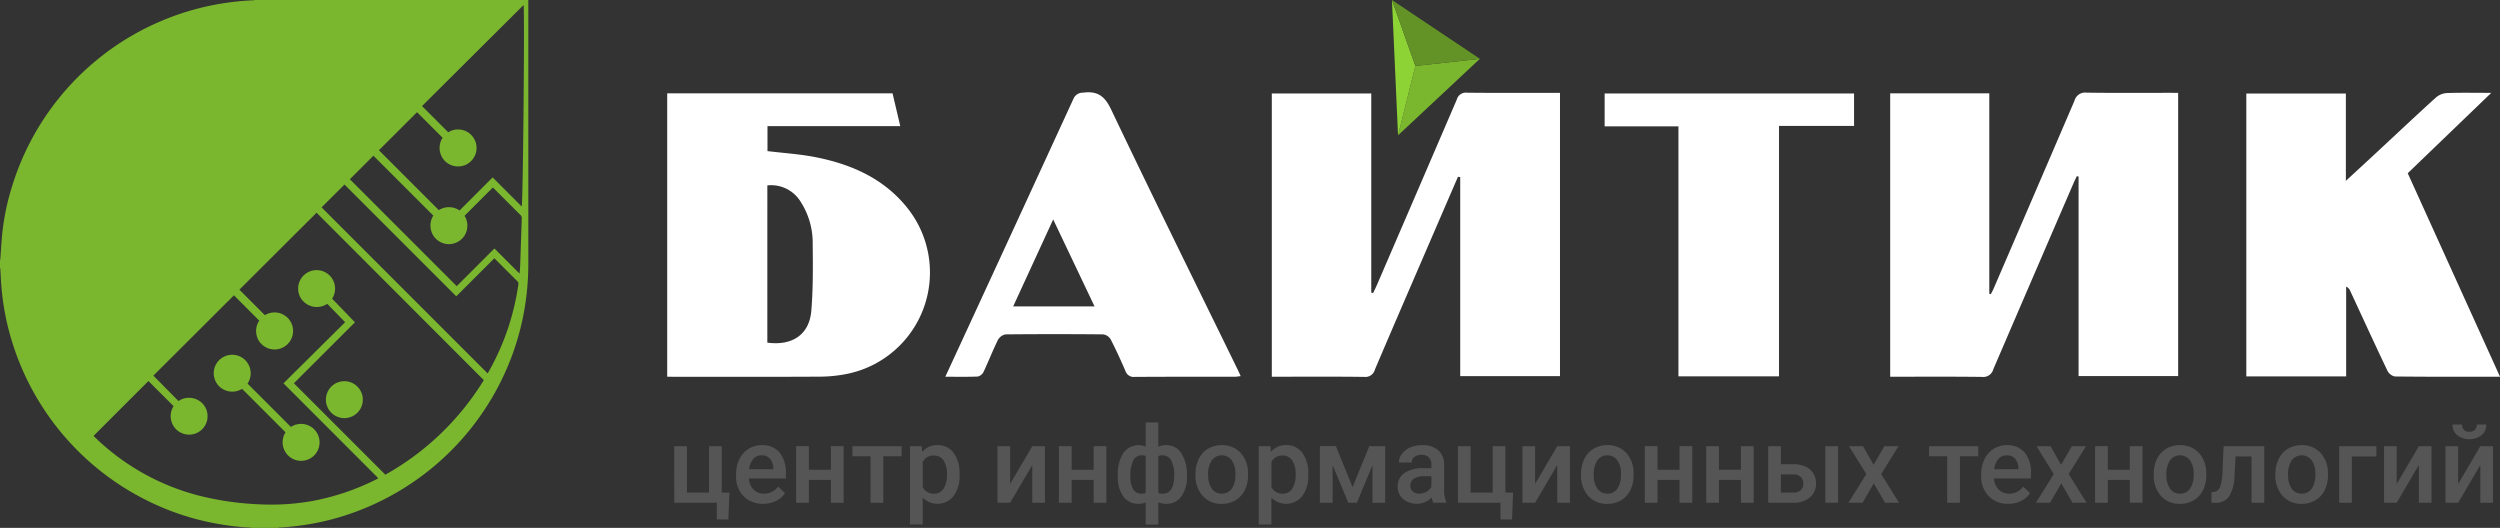 <svg xmlns="http://www.w3.org/2000/svg" width="274.941" height="58.052" viewBox="0 0 274.941 58.052">
  <rect x="0" y="0" width="274.941" height="58.052" fill="#333333" stroke="none"/>
  <g id="Group_6" data-name="Group 6" transform="translate(-283.27 -7688.877)">
    <g id="Group_1" data-name="Group 1" transform="translate(283.27 7688.877)">
      <path id="Path_1" data-name="Path 1" d="M311.324,7688.878h30.042c0,.081.007.162.007.242q0,14.369,0,28.738a29.79,29.79,0,0,1-.264,3.985,28.574,28.574,0,0,1-1.318,5.551,29.075,29.075,0,0,1-14.867,16.69,28.575,28.575,0,0,1-10.892,2.809,1.294,1.294,0,0,0-.19.036h-2.916a1.949,1.949,0,0,0-.217-.034,27.952,27.952,0,0,1-3.462-.4,28.5,28.5,0,0,1-8.027-2.683,29.059,29.059,0,0,1-14.781-17.882,28.069,28.069,0,0,1-1.046-5.965c-.033-.507-.056-1.014-.087-1.521a.717.717,0,0,0-.038-.143v-.751a1.953,1.953,0,0,0,.039-.211c.074-.961.123-1.924.222-2.882a26.059,26.059,0,0,1,.96-4.729,29,29,0,0,1,26.618-20.815A1.7,1.7,0,0,0,311.324,7688.878Zm-17.762,47.934c-.007-.011,0,0,.008.014a.633.633,0,0,0,.045.048,25.552,25.552,0,0,0,12.118,6.652,32.335,32.335,0,0,0,6.006.812,25.79,25.79,0,0,0,5.871-.361,26.373,26.373,0,0,0,7.089-2.4c.055-.028.106-.066.175-.109l-10.428-10.432,6.78-6.722-1.966-2.025a2.072,2.072,0,0,1-2.788-.446,2.03,2.03,0,0,1,2.721-2.931,1.968,1.968,0,0,1,.835,1.1,2.03,2.03,0,0,1-.232,1.711l2.509,2.6-6.712,6.705,10.054,10.054a29.667,29.667,0,0,0,10.83-10.4l-18.391-18.409-8.489,8.46,2.805,2.805a2.037,2.037,0,1,1-.09,3.414,1.951,1.951,0,0,1-.8-1.128,2.019,2.019,0,0,1,.269-1.681L309,7721.354l-8.864,8.835,2.761,2.792a2.062,2.062,0,0,1,2.757.4,2.03,2.03,0,0,1-2.6,3.026,1.966,1.966,0,0,1-.887-1.063,2.032,2.032,0,0,1,.193-1.8l-2.764-2.763Zm47.291-47.384-11.169,11.116,2.881,2.881a2.035,2.035,0,1,1,.039,3.472,1.97,1.97,0,0,1-.866-1.054,2.028,2.028,0,0,1,.209-1.813l-2.812-2.812-4.194,4.182,6.586,6.586a2.071,2.071,0,0,1,2.283.04l1.813-1.813c.606-.606,1.212-1.213,1.825-1.825l3.2,3.2C340.792,7710.881,340.979,7690.345,340.853,7689.428Zm-22.217,22.255,18.261,18.261c.023-.039.062-.1.1-.163a27.242,27.242,0,0,0,3.283-9.637.358.358,0,0,0-.119-.346q-1.184-1.175-2.361-2.356c-.051-.051-.105-.1-.167-.158l-4.182,4.182-12.294-12.294Zm14.865,8.664,4.143-4.143.691.691.672.671c.229.229.457.459.687.687s.447.455.72.712c.025-.359.056-.658.066-.958.059-1.706.112-3.413.174-5.12a.446.446,0,0,0-.148-.366q-1.45-1.44-2.891-2.887c-.051-.05-.1-.1-.144-.135l-3.112,3.113a1.994,1.994,0,0,1,.288,1.371,1.953,1.953,0,0,1-.7,1.264,2.023,2.023,0,0,1-2.443.131,1.963,1.963,0,0,1-.787-1.036,2.046,2.046,0,0,1,.208-1.752L324.336,7706l-2.589,2.589Z" transform="translate(-283.27 -7688.878)" fill="#7ab62e"/>
      <path id="Path_2" data-name="Path 2" d="M486.381,8023.03l4.768,4.768a2.039,2.039,0,0,1,1.718-.243,1.975,1.975,0,0,1,1.106.832,2.03,2.03,0,0,1-2.92,2.732,2.05,2.05,0,0,1-.495-2.731l-4.78-4.78a2.03,2.03,0,0,1-1.764.191,1.978,1.978,0,0,1-1.071-.877,2.032,2.032,0,1,1,3.438.108Z" transform="translate(-459.158 -7980.846)" fill="#7ab62e"/>
      <path id="Path_3" data-name="Path 3" d="M589.364,8044.563a2.03,2.03,0,0,1-.01,4.061,2.03,2.03,0,1,1,.01-4.061Z" transform="translate(-551.488 -8002.64)" fill="#7ab62e"/>
    </g>
    <g id="Group_5" data-name="Group 5" transform="translate(356.647 7688.877)">
      <g id="Group_3" data-name="Group 3" transform="translate(0 0)">
        <g id="Group_2" data-name="Group 2" transform="translate(79.705)">
          <path id="Path_4" data-name="Path 4" d="M1587.722,7752.158l9-8.417-7.094.786Z" transform="translate(-1587.053 -7737.274)" fill="#7ab62e"/>
          <path id="Path_5" data-name="Path 5" d="M1584.623,7696.129l-2.574-7.252.669,14.884Z" transform="translate(-1582.049 -7688.877)" fill="#8ed336"/>
          <path id="Path_6" data-name="Path 6" d="M1591.717,7695.344l-7.094.785-2.574-7.252Z" transform="translate(-1582.049 -7688.877)" fill="#639326"/>
        </g>
        <path id="Path_7" data-name="Path 7" d="M1490.416,7784.627q-1.9,4.39-3.794,8.781c-1.786,4.139-3.579,8.274-5.341,12.423a1.084,1.084,0,0,1-1.183.8c-3.086-.043-6.174-.02-9.261-.02h-.892v-31.154h10.938v21.9l.2.062c.133-.284.274-.563.4-.851q4.41-10.215,8.806-20.437a1.03,1.03,0,0,1,1.12-.755c3.115.035,6.231.017,9.346.017h.883v31.157h-10.972v-21.9Z" transform="translate(-1403.453 -7765.181)" fill="#fff"/>
        <path id="Path_8" data-name="Path 8" d="M2078.6,7775.357v31.149h-10.95v-21.943l-.191-.043c-.115.24-.238.476-.343.72q-4.431,10.253-8.844,20.514a1.14,1.14,0,0,1-1.248.843c-3.34-.042-6.681-.019-10.093-.019V7775.41h10.9v22.037l.165.06c.113-.228.237-.45.337-.684q4.442-10.295,8.867-20.6a1.2,1.2,0,0,1,1.3-.889c3.058.049,6.116.021,9.175.021Z" transform="translate(-1912.432 -7765.146)" fill="#fff"/>
        <path id="Path_9" data-name="Path 9" d="M905.818,7807.122v-31.169H930.6l.849,3.606H916.846v2.748c1.8.22,3.592.33,5.34.678,3.895.776,7.425,2.329,9.991,5.508a11.378,11.378,0,0,1-6.513,18.3,15.443,15.443,0,0,1-3.056.319c-5.257.031-10.515.014-15.773.014Zm11.012-3.752c2.769.374,4.625-.905,4.838-3.516.2-2.44.178-4.9.15-7.354a8.328,8.328,0,0,0-1.328-4.627,3.8,3.8,0,0,0-3.659-1.794Z" transform="translate(-905.818 -7765.689)" fill="#fff"/>
        <path id="Path_10" data-name="Path 10" d="M2407.1,7806.663c-3.972,0-7.774.014-11.574-.029a1.21,1.21,0,0,1-.815-.646c-1.387-2.911-2.731-5.842-4.088-8.767a.87.87,0,0,0-.446-.471v9.878h-10.979v-31.11h10.948v9.6c1.471-1.358,2.741-2.524,4-3.7,1.969-1.827,3.921-3.672,5.914-5.472a2.017,2.017,0,0,1,1.186-.482c1.539-.056,3.081-.022,4.89-.022l-9.186,8.838Z" transform="translate(-2205.533 -7765.23)" fill="#fff"/>
        <path id="Path_11" data-name="Path 11" d="M1165.308,7806.232c1.211-2.621,2.347-5.076,3.481-7.533q5.31-11.5,10.6-23.01a1.112,1.112,0,0,1,1.079-.7c1.559-.2,2.359.347,3.071,1.842,4.579,9.609,9.3,19.151,13.97,28.715.086.177.163.359.281.621-.257.027-.464.067-.67.067-3.659,0-7.318-.009-10.977.016a.954.954,0,0,1-1.029-.662c-.51-1.178-1.042-2.349-1.633-3.487a1.131,1.131,0,0,0-.82-.527q-5.359-.053-10.719,0a1.209,1.209,0,0,0-.846.609c-.568,1.15-1.033,2.351-1.581,3.512a.96.96,0,0,1-.632.514C1167.752,7806.26,1166.612,7806.232,1165.308,7806.232Zm16.411-7.738-4.547-9.561-4.4,9.561Z" transform="translate(-1134.723 -7764.8)" fill="#fff"/>
        <path id="Path_12" data-name="Path 12" d="M1799.7,7807.213h-11.059v-27.492h-8.117v-3.615h27.43v3.567H1799.7Z" transform="translate(-1677.428 -7765.825)" fill="#fff"/>
      </g>
      <g id="Group_4" data-name="Group 4" transform="translate(0.77 46.461)">
        <path id="Path_13" data-name="Path 13" d="M912.353,8105.2h1.4v5.1h2.426v-5.1h1.4v5.1h.845l-.115,2.96h-1.27v-1.845h-4.679Z" transform="translate(-912.353 -8102.59)" fill="#555"/>
        <path id="Path_14" data-name="Path 14" d="M973.076,8110.674a2.89,2.89,0,0,1-2.153-.836,3.035,3.035,0,0,1-.825-2.228v-.172a3.732,3.732,0,0,1,.359-1.664,2.733,2.733,0,0,1,1.009-1.141,2.668,2.668,0,0,1,1.449-.409,2.441,2.441,0,0,1,1.963.811,3.426,3.426,0,0,1,.693,2.293v.563h-4.064a1.869,1.869,0,0,0,.514,1.219,1.545,1.545,0,0,0,1.135.448,1.891,1.891,0,0,0,1.564-.776l.753.719a2.51,2.51,0,0,1-1,.865A3.123,3.123,0,0,1,973.076,8110.674Zm-.167-5.329a1.176,1.176,0,0,0-.928.4,2.084,2.084,0,0,0-.451,1.121h2.662v-.1a1.7,1.7,0,0,0-.374-1.061A1.168,1.168,0,0,0,972.909,8105.345Z" transform="translate(-963.292 -8101.729)" fill="#555"/>
        <path id="Path_15" data-name="Path 15" d="M1031.4,8111.42H1030v-2.512h-2.42v2.512h-1.4v-6.22h1.4v2.592H1030V8105.2h1.4Z" transform="translate(-1012.768 -8102.59)" fill="#555"/>
        <path id="Path_16" data-name="Path 16" d="M1084.071,8106.31h-2.018v5.11h-1.4v-5.11h-1.995V8105.2h5.409Z" transform="translate(-1059.06 -8102.59)" fill="#555"/>
        <path id="Path_17" data-name="Path 17" d="M1137.857,8107.513a3.7,3.7,0,0,1-.655,2.3,2.276,2.276,0,0,1-3.4.187v2.949h-1.4v-8.611h1.287l.057.632a2.051,2.051,0,0,1,1.673-.748,2.12,2.12,0,0,1,1.785.848,3.8,3.8,0,0,1,.647,2.354Zm-1.391-.121a2.6,2.6,0,0,0-.371-1.478,1.205,1.205,0,0,0-1.061-.546,1.285,1.285,0,0,0-1.23.708v2.759a1.3,1.3,0,0,0,1.242.724,1.2,1.2,0,0,0,1.043-.537A2.858,2.858,0,0,0,1136.466,8107.392Z" transform="translate(-1106.471 -8101.729)" fill="#555"/>
        <path id="Path_18" data-name="Path 18" d="M1217.83,8105.2h1.391v6.22h-1.391v-4.15l-2.437,4.15H1214v-6.22h1.391v4.15Z" transform="translate(-1178.448 -8102.59)" fill="#555"/>
        <path id="Path_19" data-name="Path 19" d="M1276.57,8111.42h-1.4v-2.512h-2.42v2.512h-1.4v-6.22h1.4v2.592h2.42V8105.2h1.4Z" transform="translate(-1229.042 -8102.59)" fill="#555"/>
        <path id="Path_20" data-name="Path 20" d="M1326.223,8088.864a4.279,4.279,0,0,1,.6-2.417,2.024,2.024,0,0,1,2.469-.733v-2.656h1.391v2.679a1.9,1.9,0,0,1,.862-.184,1.921,1.921,0,0,1,1.676.888,4.491,4.491,0,0,1,.606,2.544,3.6,3.6,0,0,1-.609,2.208,1.968,1.968,0,0,1-1.661.81,2.163,2.163,0,0,1-.874-.172v2.449h-1.391v-2.426a2.038,2.038,0,0,1-.8.149,1.958,1.958,0,0,1-1.607-.744,3.4,3.4,0,0,1-.653-2.049Zm1.391.121a2.645,2.645,0,0,0,.31,1.417,1.021,1.021,0,0,0,.92.486,1.544,1.544,0,0,0,.448-.058v-4.1a1.536,1.536,0,0,0-.437-.058,1.011,1.011,0,0,0-.92.555A3.639,3.639,0,0,0,1327.614,8088.985Zm4.817-.121a3.242,3.242,0,0,0-.333-1.619,1.04,1.04,0,0,0-.943-.572,1.414,1.414,0,0,0-.471.075v4.082a1.688,1.688,0,0,0,.483.058Q1332.431,8090.888,1332.431,8088.864Z" transform="translate(-1277.442 -8083.058)" fill="#555"/>
        <path id="Path_21" data-name="Path 21" d="M1398.7,8107.392a3.668,3.668,0,0,1,.362-1.647,2.64,2.64,0,0,1,1.017-1.126,2.865,2.865,0,0,1,1.506-.394,2.717,2.717,0,0,1,2.044.811,3.186,3.186,0,0,1,.848,2.149l.006.328a3.7,3.7,0,0,1-.354,1.644,2.613,2.613,0,0,1-1.012,1.121,2.886,2.886,0,0,1-1.521.4,2.7,2.7,0,0,1-2.107-.876,3.359,3.359,0,0,1-.79-2.337Zm1.4.121a2.507,2.507,0,0,0,.4,1.5,1.29,1.29,0,0,0,1.1.543,1.276,1.276,0,0,0,1.1-.552,2.768,2.768,0,0,0,.394-1.615,2.473,2.473,0,0,0-.405-1.495,1.366,1.366,0,0,0-2.187-.009A2.717,2.717,0,0,0,1400.094,8107.513Z" transform="translate(-1341.374 -8101.729)" fill="#555"/>
        <path id="Path_22" data-name="Path 22" d="M1463.208,8107.513a3.7,3.7,0,0,1-.655,2.3,2.276,2.276,0,0,1-3.4.187v2.949h-1.4v-8.611h1.288l.057.632a2.051,2.051,0,0,1,1.673-.748,2.12,2.12,0,0,1,1.785.848,3.8,3.8,0,0,1,.647,2.354Zm-1.391-.121a2.6,2.6,0,0,0-.371-1.478,1.205,1.205,0,0,0-1.061-.546,1.285,1.285,0,0,0-1.23.708v2.759a1.3,1.3,0,0,0,1.242.724,1.205,1.205,0,0,0,1.043-.537A2.859,2.859,0,0,0,1461.816,8107.392Z" transform="translate(-1393.473 -8101.729)" fill="#555"/>
        <path id="Path_23" data-name="Path 23" d="M1518.5,8109.7l1.839-4.5h1.748v6.22h-1.4V8107.3l-1.713,4.116h-.949l-1.719-4.139v4.139h-1.4v-6.22h1.759Z" transform="translate(-1443.896 -8102.59)" fill="#555"/>
        <path id="Path_24" data-name="Path 24" d="M1591.307,8110.559a2.148,2.148,0,0,1-.161-.581,2.349,2.349,0,0,1-3.161.161,1.711,1.711,0,0,1-.592-1.322,1.765,1.765,0,0,1,.739-1.526,3.576,3.576,0,0,1,2.113-.532h.856v-.408a1.09,1.09,0,0,0-.27-.773,1.072,1.072,0,0,0-.822-.291,1.233,1.233,0,0,0-.782.239.739.739,0,0,0-.3.606h-1.4a1.55,1.55,0,0,1,.339-.957,2.257,2.257,0,0,1,.923-.7,3.234,3.234,0,0,1,1.3-.253,2.609,2.609,0,0,1,1.742.549,1.958,1.958,0,0,1,.667,1.543v2.806a3.175,3.175,0,0,0,.236,1.339v.1Zm-1.535-1.006a1.587,1.587,0,0,0,.779-.2,1.344,1.344,0,0,0,.549-.541v-1.172h-.753a2.058,2.058,0,0,0-1.167.27.876.876,0,0,0-.391.765.817.817,0,0,0,.267.641A1.037,1.037,0,0,0,1589.772,8109.553Z" transform="translate(-1507.828 -8101.729)" fill="#555"/>
        <path id="Path_25" data-name="Path 25" d="M1643.576,8105.2h1.4v5.1h2.426v-5.1h1.4v5.1h.845l-.115,2.96h-1.27v-1.845h-4.679Z" transform="translate(-1557.39 -8102.59)" fill="#555"/>
        <path id="Path_26" data-name="Path 26" d="M1707.636,8105.2h1.391v6.22h-1.391v-4.15l-2.437,4.15h-1.391v-6.22h1.391v4.15Z" transform="translate(-1610.522 -8102.59)" fill="#555"/>
        <path id="Path_27" data-name="Path 27" d="M1758.48,8107.392a3.67,3.67,0,0,1,.362-1.647,2.641,2.641,0,0,1,1.017-1.126,2.865,2.865,0,0,1,1.506-.394,2.717,2.717,0,0,1,2.044.811,3.187,3.187,0,0,1,.848,2.149l.006.328a3.7,3.7,0,0,1-.354,1.644,2.614,2.614,0,0,1-1.012,1.121,2.886,2.886,0,0,1-1.521.4,2.7,2.7,0,0,1-2.107-.876,3.359,3.359,0,0,1-.79-2.337Zm1.4.121a2.506,2.506,0,0,0,.4,1.5,1.29,1.29,0,0,0,1.1.543,1.276,1.276,0,0,0,1.1-.552,2.768,2.768,0,0,0,.394-1.615,2.474,2.474,0,0,0-.405-1.495,1.366,1.366,0,0,0-2.187-.009A2.716,2.716,0,0,0,1759.877,8107.513Z" transform="translate(-1658.75 -8101.729)" fill="#555"/>
        <path id="Path_28" data-name="Path 28" d="M1823.243,8111.42h-1.4v-2.512h-2.42v2.512h-1.4v-6.22h1.4v2.592h2.42V8105.2h1.4Z" transform="translate(-1711.281 -8102.59)" fill="#555"/>
        <path id="Path_29" data-name="Path 29" d="M1880.549,8111.42h-1.4v-2.512h-2.42v2.512h-1.4v-6.22h1.4v2.592h2.42V8105.2h1.4Z" transform="translate(-1761.832 -8102.59)" fill="#555"/>
        <path id="Path_30" data-name="Path 30" d="M1934.477,8107.178h1.368a3.145,3.145,0,0,1,1.334.264,1.955,1.955,0,0,1,.865.742,2.06,2.06,0,0,1,.3,1.109,1.928,1.928,0,0,1-.678,1.541,2.706,2.706,0,0,1-1.805.586h-2.776v-6.22h1.4Zm0,1.121v2.006h1.362a1.2,1.2,0,0,0,.808-.255.911.911,0,0,0,.3-.728.973.973,0,0,0-.29-.745,1.119,1.119,0,0,0-.785-.278Zm6.294,3.121h-1.4v-6.22h1.4Z" transform="translate(-1812.771 -8102.59)" fill="#555"/>
        <path id="Path_31" data-name="Path 31" d="M2010.714,8107.247l1.184-2.046h1.552l-1.9,3.063,1.966,3.156h-1.54l-1.242-2.127-1.236,2.127h-1.552l1.966-3.156-1.9-3.063h1.541Z" transform="translate(-1878.81 -8102.59)" fill="#555"/>
        <path id="Path_32" data-name="Path 32" d="M2088.654,8106.31h-2.018v5.11h-1.4v-5.11h-1.995V8105.2h5.409Z" transform="translate(-1945.237 -8102.59)" fill="#555"/>
        <path id="Path_33" data-name="Path 33" d="M2134.848,8110.674a2.89,2.89,0,0,1-2.153-.836,3.035,3.035,0,0,1-.825-2.228v-.172a3.735,3.735,0,0,1,.359-1.664,2.733,2.733,0,0,1,1.009-1.141,2.668,2.668,0,0,1,1.449-.409,2.441,2.441,0,0,1,1.963.811,3.426,3.426,0,0,1,.693,2.293v.563h-4.064a1.868,1.868,0,0,0,.514,1.219,1.545,1.545,0,0,0,1.135.448,1.891,1.891,0,0,0,1.563-.776l.753.719a2.509,2.509,0,0,1-1,.865A3.121,3.121,0,0,1,2134.848,8110.674Zm-.167-5.329a1.176,1.176,0,0,0-.928.4,2.087,2.087,0,0,0-.451,1.121h2.662v-.1a1.7,1.7,0,0,0-.374-1.061A1.168,1.168,0,0,0,2134.681,8105.345Z" transform="translate(-1988.13 -8101.729)" fill="#555"/>
        <path id="Path_34" data-name="Path 34" d="M2185.7,8107.247l1.184-2.046h1.552l-1.9,3.063,1.966,3.156h-1.541l-1.241-2.127-1.236,2.127h-1.552l1.966-3.156-1.9-3.063h1.54Z" transform="translate(-2033.176 -8102.59)" fill="#555"/>
        <path id="Path_35" data-name="Path 35" d="M2243.4,8111.42h-1.4v-2.512h-2.42v2.512h-1.4v-6.22h1.4v2.592h2.42V8105.2h1.4Z" transform="translate(-2081.92 -8102.59)" fill="#555"/>
        <path id="Path_36" data-name="Path 36" d="M2292.814,8107.392a3.67,3.67,0,0,1,.362-1.647,2.643,2.643,0,0,1,1.018-1.126,2.866,2.866,0,0,1,1.506-.394,2.716,2.716,0,0,1,2.043.811,3.188,3.188,0,0,1,.848,2.149l.006.328a3.7,3.7,0,0,1-.354,1.644,2.614,2.614,0,0,1-1.012,1.121,2.885,2.885,0,0,1-1.52.4,2.7,2.7,0,0,1-2.107-.876,3.36,3.36,0,0,1-.79-2.337Zm1.4.121a2.507,2.507,0,0,0,.4,1.5,1.29,1.29,0,0,0,1.1.543,1.276,1.276,0,0,0,1.1-.552,2.769,2.769,0,0,0,.394-1.615,2.473,2.473,0,0,0-.405-1.495,1.366,1.366,0,0,0-2.187-.009A2.717,2.717,0,0,0,2294.211,8107.513Z" transform="translate(-2130.104 -8101.729)" fill="#555"/>
        <path id="Path_37" data-name="Path 37" d="M2352.469,8105.2v6.22h-1.4v-5.093h-1.759l-.115,2.167a4.484,4.484,0,0,1-.6,2.245,1.731,1.731,0,0,1-1.5.681h-.431l-.006-1.161.287-.029a.832.832,0,0,0,.67-.56,5.981,5.981,0,0,0,.267-1.814l.115-2.656Z" transform="translate(-2177.601 -8102.59)" fill="#555"/>
        <path id="Path_38" data-name="Path 38" d="M2406.353,8107.392a3.67,3.67,0,0,1,.362-1.647,2.644,2.644,0,0,1,1.018-1.126,2.865,2.865,0,0,1,1.506-.394,2.717,2.717,0,0,1,2.044.811,3.189,3.189,0,0,1,.848,2.149l.006.328a3.7,3.7,0,0,1-.354,1.644,2.614,2.614,0,0,1-1.012,1.121,2.885,2.885,0,0,1-1.52.4,2.7,2.7,0,0,1-2.107-.876,3.36,3.36,0,0,1-.79-2.337Zm1.4.121a2.507,2.507,0,0,0,.4,1.5,1.29,1.29,0,0,0,1.1.543,1.276,1.276,0,0,0,1.1-.552,2.769,2.769,0,0,0,.394-1.615,2.473,2.473,0,0,0-.405-1.495,1.366,1.366,0,0,0-2.187-.009A2.717,2.717,0,0,0,2407.75,8107.513Z" transform="translate(-2230.261 -8101.729)" fill="#555"/>
        <path id="Path_39" data-name="Path 39" d="M2469.946,8106.327h-2.7v5.093h-1.391v-6.22h4.093Z" transform="translate(-2282.748 -8102.59)" fill="#555"/>
        <path id="Path_40" data-name="Path 40" d="M2511.576,8105.2h1.391v6.22h-1.391v-4.15l-2.437,4.15h-1.391v-6.22h1.391v4.15Z" transform="translate(-2319.705 -8102.59)" fill="#555"/>
        <path id="Path_41" data-name="Path 41" d="M2568.93,8087.346h1.391v6.22h-1.391v-4.15l-2.437,4.15H2565.1v-6.22h1.391v4.15Zm.655-2.385a1.491,1.491,0,0,1-.506,1.172,2.258,2.258,0,0,1-2.7,0,1.491,1.491,0,0,1-.506-1.172h1.046a.784.784,0,0,0,.215.589.818.818,0,0,0,.6.209.807.807,0,0,0,.592-.209.791.791,0,0,0,.213-.589Z" transform="translate(-2370.299 -8084.737)" fill="#555"/>
      </g>
    </g>
  </g>
</svg>

